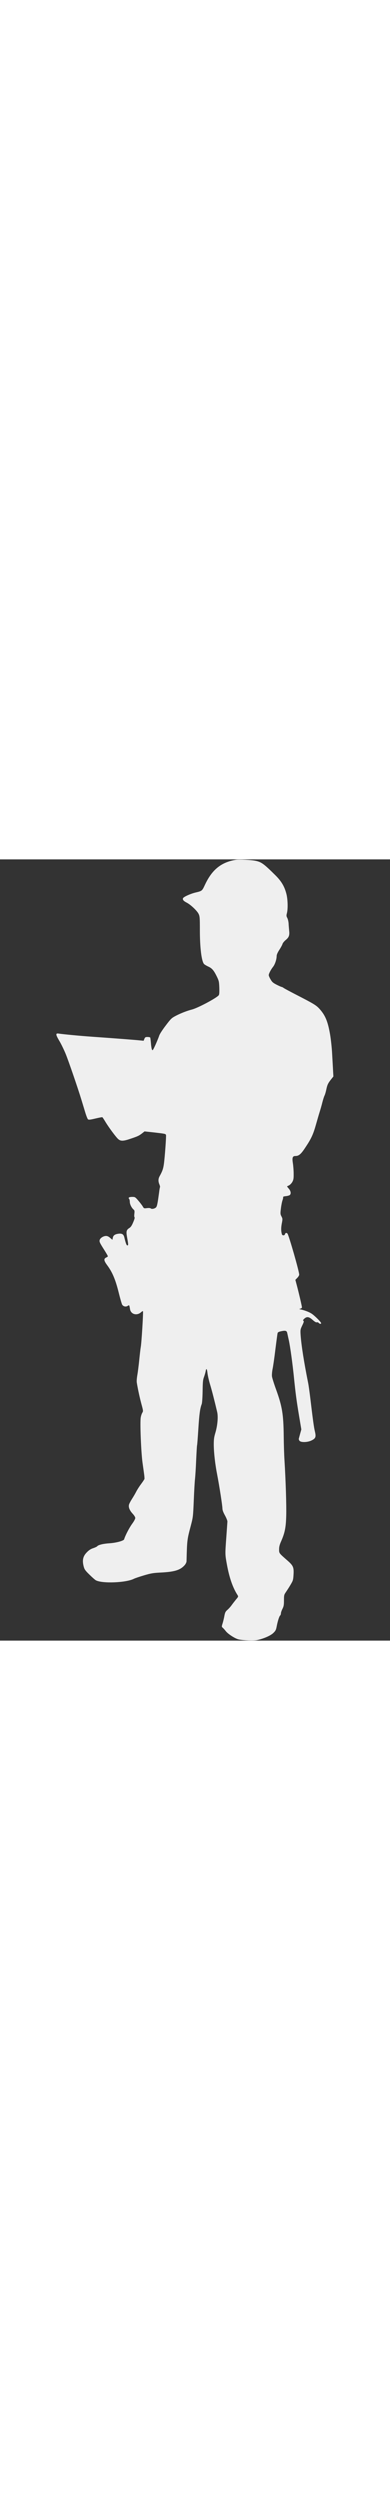 <svg xmlns="http://www.w3.org/2000/svg" version="1.0" viewBox="0 0 640 1280" preserveAspectRatio="xMidYMid meet" width="200px">

<rect x="0" y="0" width="640" height="1280" fill="#333333" stroke="none"/>

<g transform="translate(0,1280) scale(0.1,-0.1)" fill="#efefef" stroke="none">
<path d="M3875 12794 c-244 -40 -394 -160 -511 -409 -49 -104 -46 -102 -159 -129 -82 -20 -194 -71 -202 -93 -9 -24 9 -45 61 -72 65 -33 170 -133 195 -184 19 -40 21 -61 21 -268 0 -283 27 -507 68 -553 9 -10 40 -28 67 -41 62 -27 93 -62 142 -162 35 -72 38 -83 42 -185 2 -81 0 -112 -10 -125 -39 -47 -342 -208 -439 -233 -81 -21 -182 -60 -261 -101 -73 -38 -83 -47 -170 -162 -55 -72 -99 -140 -107 -167 -8 -25 -35 -91 -60 -147 -43 -93 -48 -100 -58 -80 -6 12 -14 59 -17 105 -4 46 -9 87 -12 93 -4 5 -23 9 -44 9 -34 0 -40 -4 -52 -31 l-12 -31 -61 6 c-71 8 -466 38 -781 60 -202 14 -473 40 -553 52 -52 8 -50 -16 11 -119 31 -51 78 -149 106 -217 50 -124 201 -564 259 -755 17 -55 44 -146 61 -201 17 -56 37 -107 45 -113 12 -10 37 -7 121 13 59 14 110 24 115 21 4 -2 24 -33 45 -67 54 -92 180 -262 216 -292 41 -35 83 -34 205 8 116 39 135 48 188 89 l38 30 157 -17 c180 -21 187 -22 195 -41 6 -16 -19 -367 -35 -480 -11 -76 -24 -113 -69 -195 -24 -42 -25 -85 -5 -134 9 -20 13 -40 11 -45 -3 -4 -10 -43 -15 -87 -23 -170 -32 -219 -46 -240 -16 -25 -72 -39 -91 -23 -9 7 -32 9 -63 5 -48 -6 -49 -6 -70 30 -12 20 -45 63 -73 95 -49 57 -53 59 -99 59 -49 0 -70 -13 -50 -33 6 -6 11 -28 11 -49 0 -39 31 -100 64 -127 14 -12 16 -24 11 -66 -4 -32 -3 -55 3 -59 6 -4 -2 -35 -22 -81 -22 -54 -40 -80 -61 -93 -51 -32 -57 -55 -40 -152 22 -118 23 -135 5 -135 -13 0 -26 32 -50 133 -13 52 -40 67 -102 58 -55 -9 -79 -27 -87 -67 l-6 -32 -37 31 c-24 22 -46 32 -68 32 -43 0 -96 -34 -104 -66 -8 -29 0 -45 78 -168 31 -49 56 -93 56 -98 0 -5 -11 -14 -25 -20 -46 -21 -42 -51 13 -126 85 -114 136 -234 188 -442 25 -102 52 -195 59 -206 19 -30 61 -39 90 -20 27 18 27 17 39 -55 15 -85 115 -110 183 -47 13 12 26 19 29 15 8 -8 -23 -520 -36 -586 -5 -28 -16 -124 -25 -213 -9 -90 -23 -200 -31 -246 -9 -50 -13 -101 -9 -125 18 -111 49 -253 77 -355 29 -106 29 -113 14 -137 -9 -14 -21 -48 -26 -77 -15 -75 5 -571 29 -744 11 -76 23 -164 27 -194 4 -30 6 -62 5 -70 -2 -8 -27 -46 -56 -85 -29 -38 -65 -95 -80 -125 -15 -30 -47 -84 -70 -120 -23 -36 -46 -79 -49 -96 -9 -42 12 -92 63 -147 24 -26 41 -54 41 -68 0 -14 -22 -55 -50 -93 -49 -67 -115 -195 -133 -256 -7 -25 -132 -58 -240 -65 -99 -6 -184 -26 -202 -49 -5 -7 -35 -21 -65 -31 -38 -12 -70 -32 -101 -64 -68 -67 -83 -133 -55 -239 12 -45 26 -65 95 -132 44 -43 90 -84 103 -91 104 -57 498 -41 625 24 17 9 91 34 165 56 115 34 152 40 268 46 233 11 328 40 400 121 17 19 30 47 31 62 9 357 9 353 72 592 34 130 36 144 47 408 6 150 15 308 20 350 5 42 14 181 19 307 6 127 12 237 15 245 3 8 12 130 21 270 15 240 28 335 55 405 7 18 13 101 15 210 2 154 5 188 23 235 11 30 23 72 27 93 9 57 22 44 30 -30 4 -37 22 -117 40 -178 30 -97 76 -277 119 -460 18 -78 6 -220 -30 -341 -22 -73 -26 -108 -26 -195 1 -130 23 -325 57 -495 35 -183 85 -502 85 -548 0 -27 13 -63 42 -115 23 -42 41 -87 40 -101 -1 -14 -9 -128 -18 -255 -21 -285 -21 -281 11 -455 39 -211 95 -372 172 -492 16 -26 16 -27 -23 -73 -21 -26 -54 -68 -72 -93 -18 -26 -50 -61 -70 -78 -31 -27 -39 -42 -49 -95 -6 -35 -19 -90 -29 -123 -18 -57 -18 -59 1 -75 11 -9 32 -33 48 -53 35 -48 155 -125 213 -138 75 -17 245 -24 300 -12 108 23 221 72 267 115 38 36 46 51 56 102 17 92 43 174 58 186 7 6 13 22 13 36 0 13 11 46 25 73 21 42 25 63 25 140 0 86 2 92 33 137 18 27 53 80 76 120 40 67 43 78 48 165 7 120 -5 147 -101 231 -139 122 -136 118 -136 182 0 43 8 76 35 136 59 135 77 223 82 414 5 169 -9 593 -28 900 -6 88 -12 270 -13 405 -4 359 -25 487 -126 766 -34 93 -64 189 -67 214 -3 25 2 79 10 120 9 41 30 185 46 320 17 135 33 254 36 266 3 16 17 24 60 33 67 15 91 9 98 -27 4 -15 15 -70 27 -122 23 -106 62 -388 85 -620 26 -255 42 -373 82 -613 l38 -227 -19 -68 c-10 -37 -20 -74 -22 -82 -3 -8 2 -24 10 -35 23 -31 135 -28 201 6 66 33 74 57 52 149 -16 68 -31 174 -77 560 -12 96 -26 195 -31 220 -71 354 -114 627 -126 800 -5 82 -4 89 27 154 27 55 30 70 19 76 -10 7 -7 14 14 34 42 39 77 34 137 -19 35 -31 57 -44 69 -40 10 3 24 -1 31 -10 14 -17 40 -20 40 -4 0 18 -110 127 -159 158 -43 27 -109 52 -176 67 -30 7 -30 7 -5 13 14 4 25 13 25 21 0 19 -48 224 -82 353 l-26 98 32 33 c17 17 31 41 31 52 0 53 -169 642 -192 672 -15 18 -35 15 -41 -8 -6 -25 -44 -27 -51 -2 -15 52 -15 105 -2 175 15 75 14 80 -5 117 -19 37 -20 46 -9 132 6 51 18 112 27 135 8 23 12 46 9 51 -3 5 16 12 44 14 27 3 56 11 65 18 25 21 18 66 -16 105 -18 20 -30 37 -28 38 2 1 17 9 34 17 16 9 40 33 52 55 19 34 23 55 22 135 0 52 -6 130 -13 173 -14 89 -5 117 41 117 58 0 92 29 169 147 94 141 125 211 170 371 20 70 46 161 59 202 13 41 34 113 45 159 12 47 28 97 36 112 8 16 21 60 29 99 16 78 29 104 81 169 l35 44 -5 91 c-3 50 -9 172 -15 271 -5 103 -20 242 -34 325 -38 219 -79 316 -177 424 -54 58 -94 82 -400 239 -85 44 -167 88 -182 98 -14 11 -31 19 -36 19 -6 0 -42 16 -82 36 -60 31 -75 44 -100 88 -17 28 -30 59 -30 69 0 24 36 93 72 138 30 38 58 121 58 176 0 21 15 56 44 101 25 38 48 81 52 96 3 14 26 42 49 62 57 46 69 78 60 156 -3 35 -8 88 -9 118 -2 30 -11 70 -21 89 -16 30 -17 41 -7 78 19 69 15 229 -8 317 -31 122 -82 208 -181 306 -187 185 -228 216 -323 236 -65 15 -271 26 -321 18z"/>
</g>
</svg>